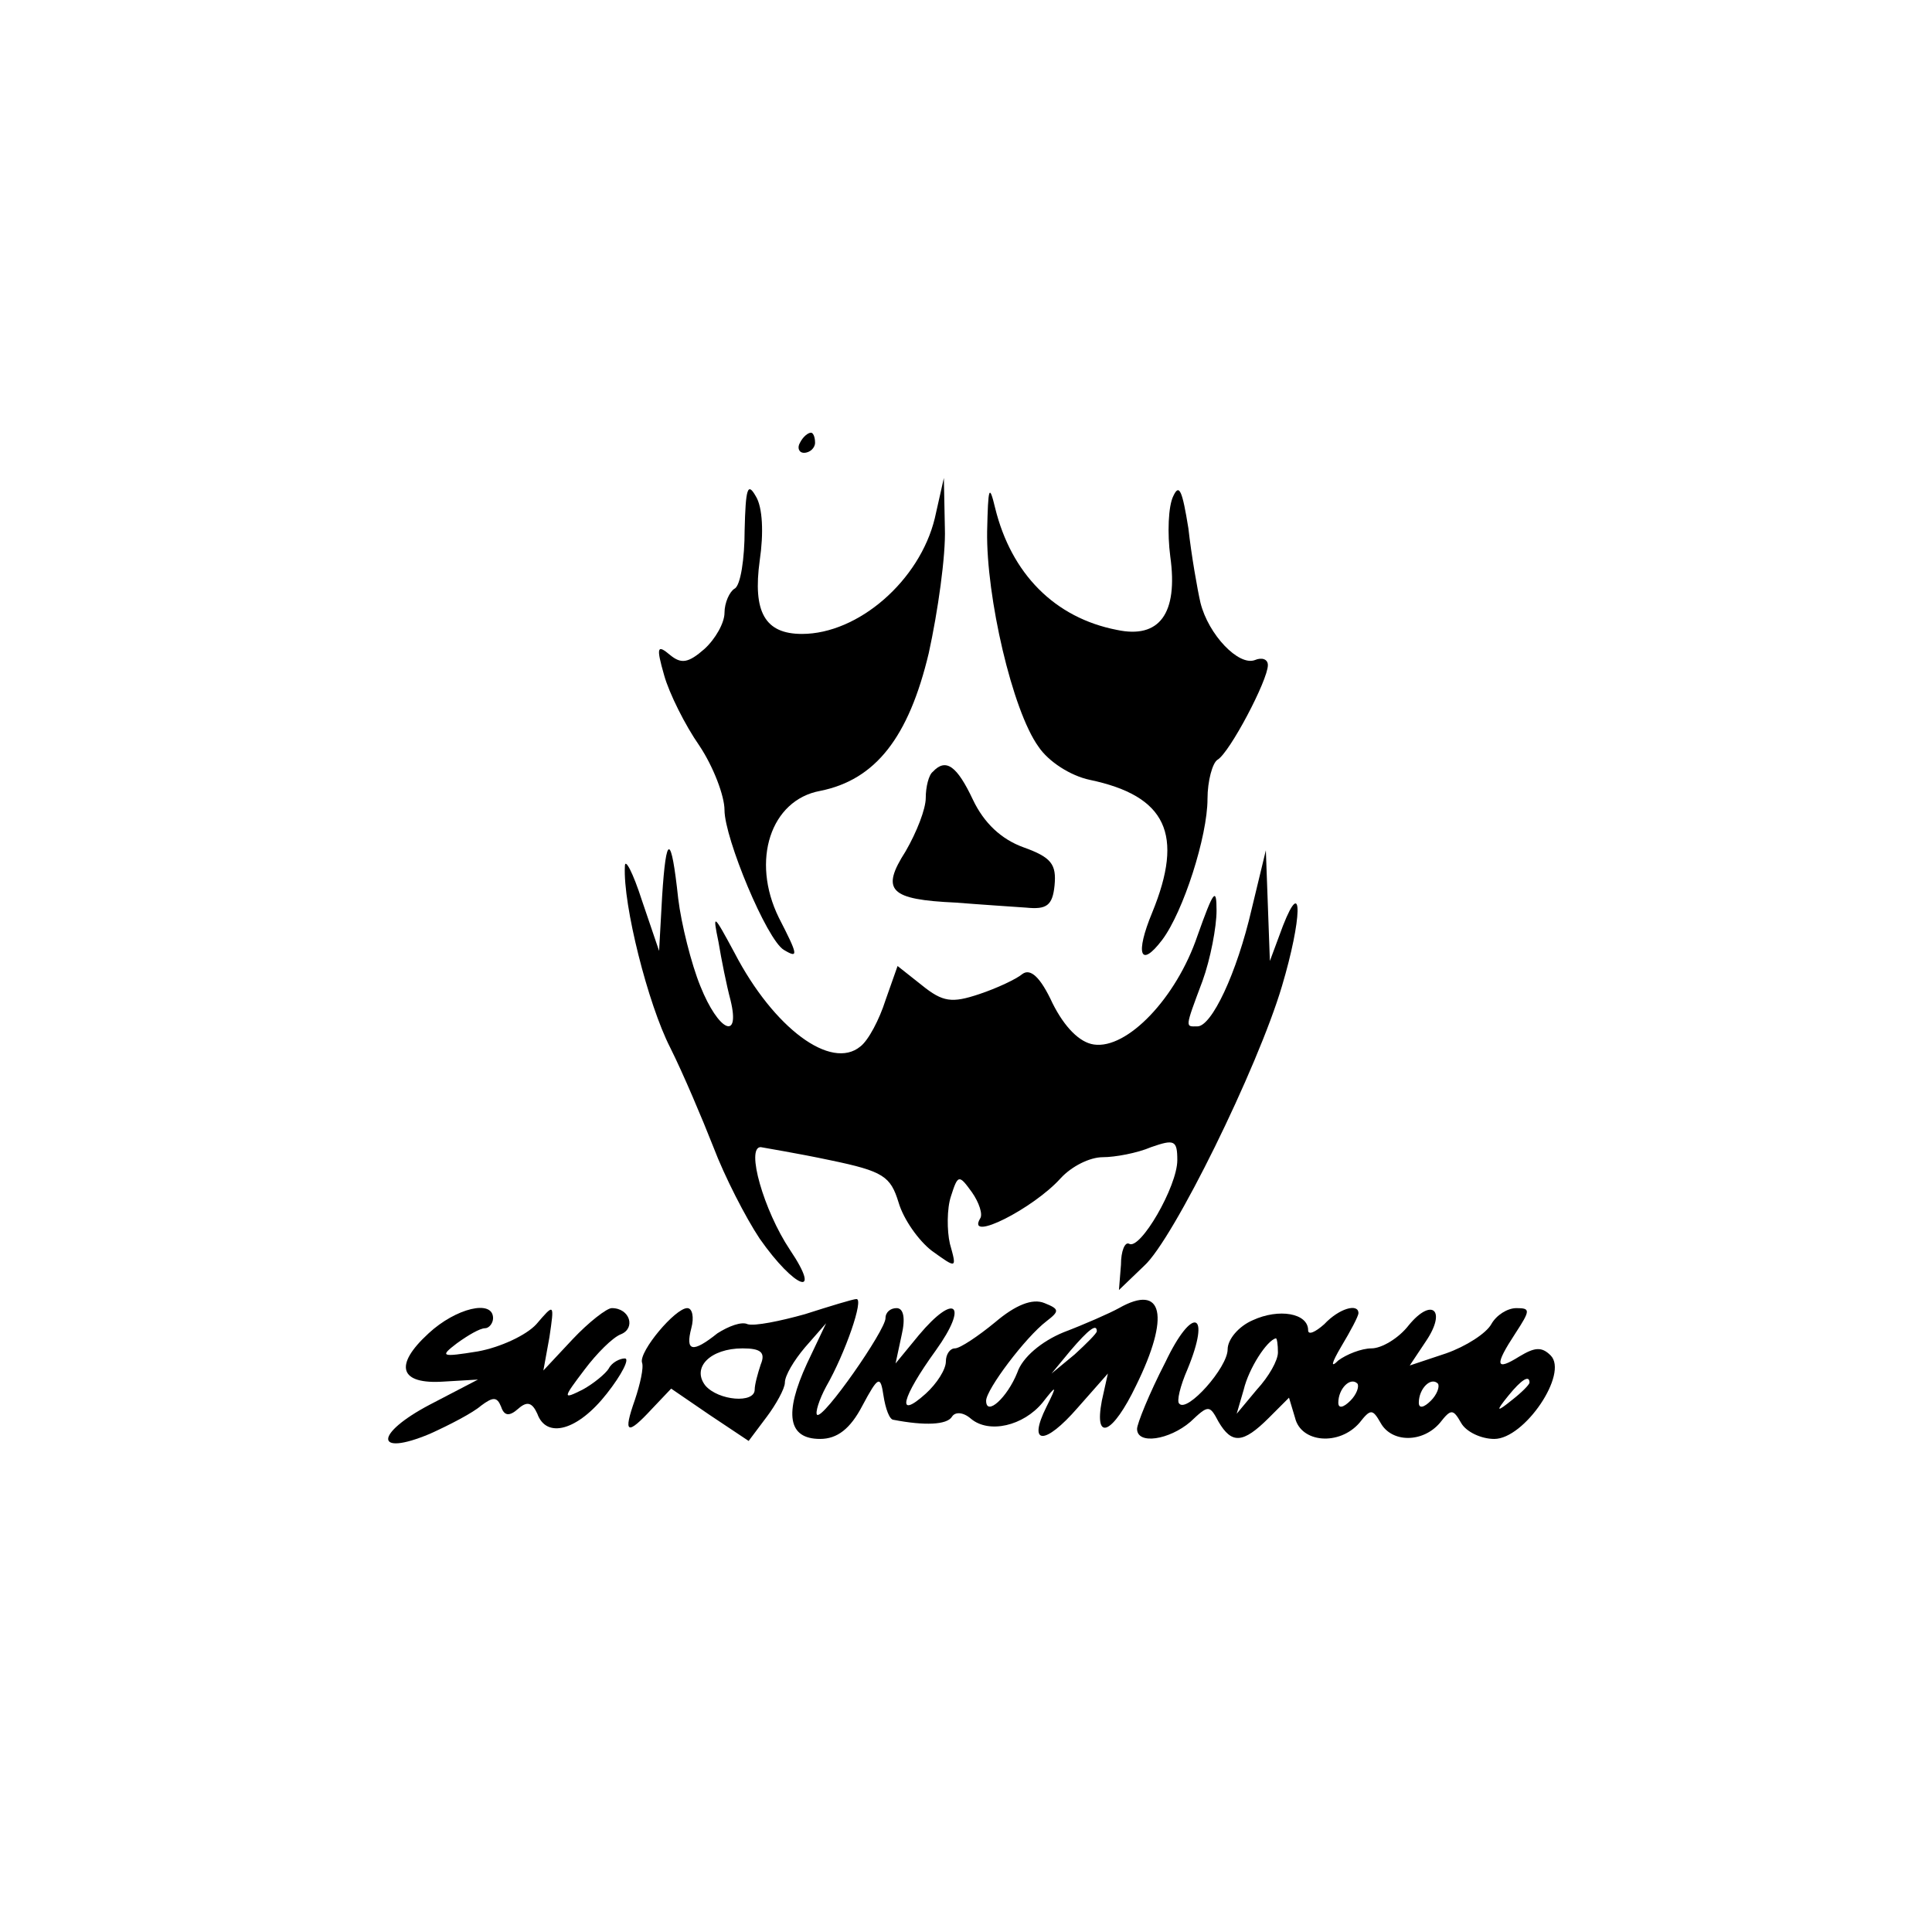 <?xml version="1.0" standalone="no"?>
<!DOCTYPE svg PUBLIC "-//W3C//DTD SVG 20010904//EN"
 "http://www.w3.org/TR/2001/REC-SVG-20010904/DTD/svg10.dtd">
<svg version="1.0" xmlns="http://www.w3.org/2000/svg"
 width="192pt" height="192pt" viewBox="0 0 192 192"
 preserveAspectRatio="xMidYMid meet">

<g transform="translate(0,192) scale(0.1,-0.1)"
fill="#000000" stroke="none">
<path d="M795 1480 c-3 -5 -1 -10 4 -10 6 0 11 5 11 10 0 6 -2 10 -4 10 -3 0
-8 -4 -11 -10z"/>
<path d="M740 1393 c0 -28 -4 -55 -10 -58 -5 -3 -10 -14 -10 -24 0 -10 -9 -26
-20 -36 -16 -14 -23 -15 -34 -6 -13 11 -14 8 -6 -20 5 -18 21 -50 35 -70 14
-21 25 -50 25 -64 0 -28 42 -129 59 -139 15 -9 14 -5 -5 32 -28 57 -8 117 41
126 55 11 88 53 108 137 9 41 17 97 16 124 l-1 50 -9 -40 c-15 -62 -76 -115
-132 -115 -37 0 -49 22 -42 73 4 27 3 53 -4 64 -8 14 -10 8 -11 -34z"/>
<path d="M981 1392 c-1 -65 25 -178 51 -214 10 -15 32 -29 51 -33 76 -16 94
-54 62 -132 -17 -41 -12 -56 10 -27 21 28 45 103 45 140 0 18 5 36 10 39 12 7
50 79 50 94 0 6 -6 8 -13 5 -16 -6 -46 25 -54 57 -3 13 -9 47 -12 74 -6 37 -9
45 -15 32 -5 -10 -6 -37 -3 -60 8 -57 -11 -82 -53 -73 -62 12 -105 56 -121
121 -6 25 -7 21 -8 -23z"/>
<path d="M927 1153 c-4 -3 -7 -15 -7 -26 0 -11 -9 -34 -20 -53 -25 -39 -16
-48 50 -51 25 -2 56 -4 70 -5 20 -2 26 2 28 22 2 21 -3 28 -31 38 -22 8 -39
24 -50 47 -16 34 -27 42 -40 28z"/>
<path d="M658 1029 l-3 -54 -17 50 c-9 28 -17 43 -17 34 -2 -38 23 -137 45
-180 13 -26 32 -71 43 -99 11 -29 32 -70 46 -91 35 -50 63 -60 30 -11 -26 39
-44 102 -29 102 5 -1 36 -6 69 -13 53 -11 60 -16 68 -42 5 -17 20 -38 33 -48
25 -18 25 -18 18 7 -3 13 -3 35 1 47 7 22 8 22 21 4 7 -10 11 -22 8 -26 -14
-24 53 10 80 40 11 12 29 21 42 21 12 0 34 4 48 10 23 8 26 7 26 -13 0 -26
-37 -90 -48 -83 -4 2 -8 -7 -8 -21 l-2 -25 25 24 c29 26 113 197 137 278 20
67 21 111 1 60 l-13 -35 -2 55 -2 55 -14 -58 c-15 -65 -40 -117 -54 -117 -12
0 -13 -3 5 45 8 22 14 54 14 70 0 24 -3 20 -19 -25 -21 -62 -70 -113 -103
-108 -14 2 -29 17 -41 41 -12 26 -22 35 -30 29 -6 -5 -25 -14 -43 -20 -27 -9
-36 -8 -57 9 l-24 19 -12 -34 c-6 -19 -17 -40 -25 -46 -29 -24 -86 18 -125 93
-21 39 -22 40 -16 11 3 -18 8 -43 12 -58 10 -41 -12 -31 -30 14 -9 22 -19 62
-22 87 -7 65 -12 65 -16 2z"/>
<path d="M800 614 c-25 -7 -50 -12 -57 -10 -6 3 -19 -2 -30 -9 -25 -20 -32
-18 -26 5 3 11 1 20 -4 20 -12 0 -48 -43 -45 -54 2 -5 -2 -22 -7 -37 -12 -34
-8 -36 17 -9 l19 20 38 -26 39 -26 18 24 c9 12 18 28 18 34 0 7 9 22 20 35
l21 24 -19 -40 c-23 -50 -19 -75 13 -75 17 0 30 10 42 33 16 30 18 30 21 10 2
-13 6 -24 10 -24 31 -6 53 -5 58 3 3 5 11 5 19 -2 18 -15 52 -7 71 16 14 18
15 18 4 -4 -19 -38 -2 -39 31 -1 l30 34 -6 -27 c-8 -42 11 -33 34 15 34 69 27
102 -17 77 -9 -5 -34 -16 -55 -24 -22 -9 -41 -25 -46 -40 -10 -25 -31 -44 -31
-28 0 11 39 63 60 79 13 10 13 12 -2 18 -12 5 -29 -2 -49 -19 -17 -14 -35 -26
-40 -26 -5 0 -9 -6 -9 -13 0 -8 -9 -22 -20 -32 -30 -27 -24 -4 10 43 33 46 19
58 -17 15 l-23 -28 6 28 c4 17 2 27 -5 27 -6 0 -11 -4 -11 -10 0 -12 -62 -101
-68 -96 -2 2 2 15 9 28 19 33 38 88 30 87 -3 0 -26 -7 -51 -15z m290 -17 c0
-2 -10 -12 -22 -23 l-23 -19 19 23 c18 21 26 27 26 19z m-334 -33 c-3 -9 -6
-20 -6 -25 0 -14 -36 -11 -49 4 -14 18 5 37 37 37 18 0 23 -4 18 -16z"/>
<path d="M426 595 c-35 -32 -29 -51 15 -48 l34 2 -48 -25 c-55 -29 -55 -52 0
-29 20 9 43 21 51 28 12 9 16 9 20 -1 3 -9 8 -10 17 -2 9 8 14 6 19 -5 9 -25
40 -17 69 20 15 19 23 35 18 35 -5 0 -13 -4 -16 -10 -3 -5 -15 -15 -26 -21
-20 -10 -20 -9 2 20 12 16 28 32 36 35 15 6 9 26 -9 26 -5 0 -23 -14 -39 -31
l-29 -31 6 33 c5 34 5 34 -13 13 -10 -11 -36 -23 -58 -27 -37 -6 -38 -5 -21 8
11 8 23 15 28 15 4 0 8 5 8 10 0 19 -37 10 -64 -15z"/>
<path d="M1158 566 c-16 -31 -28 -61 -28 -66 0 -16 32 -11 53 7 18 17 19 17
28 0 13 -22 24 -22 50 4 l20 20 6 -20 c6 -25 44 -28 64 -5 11 14 13 14 21 0
11 -20 42 -20 59 0 11 14 13 14 21 0 5 -9 20 -16 33 -16 30 0 74 65 56 83 -9
9 -16 8 -31 -1 -24 -15 -25 -9 -4 23 15 23 15 25 1 25 -9 0 -20 -7 -25 -16 -5
-9 -25 -22 -45 -29 l-36 -12 16 24 c21 31 6 44 -17 16 -10 -13 -27 -23 -37
-23 -10 0 -25 -6 -33 -12 -8 -8 -7 -3 3 14 9 15 17 30 17 33 0 10 -19 5 -34
-11 -9 -8 -16 -11 -16 -6 0 17 -29 22 -55 10 -14 -6 -25 -19 -25 -29 0 -18
-40 -63 -48 -54 -3 2 1 18 8 34 24 58 5 64 -22 7z m112 10 c0 -8 -9 -24 -21
-37 l-20 -24 7 24 c5 21 23 49 32 51 1 0 2 -6 2 -14z m72 -48 c-7 -7 -12 -8
-12 -2 0 14 12 26 19 19 2 -3 -1 -11 -7 -17z m80 0 c-7 -7 -12 -8 -12 -2 0 14
12 26 19 19 2 -3 -1 -11 -7 -17z m98 18 c0 -2 -8 -10 -17 -17 -16 -13 -17 -12
-4 4 13 16 21 21 21 13z"/>
</g>
</svg>
